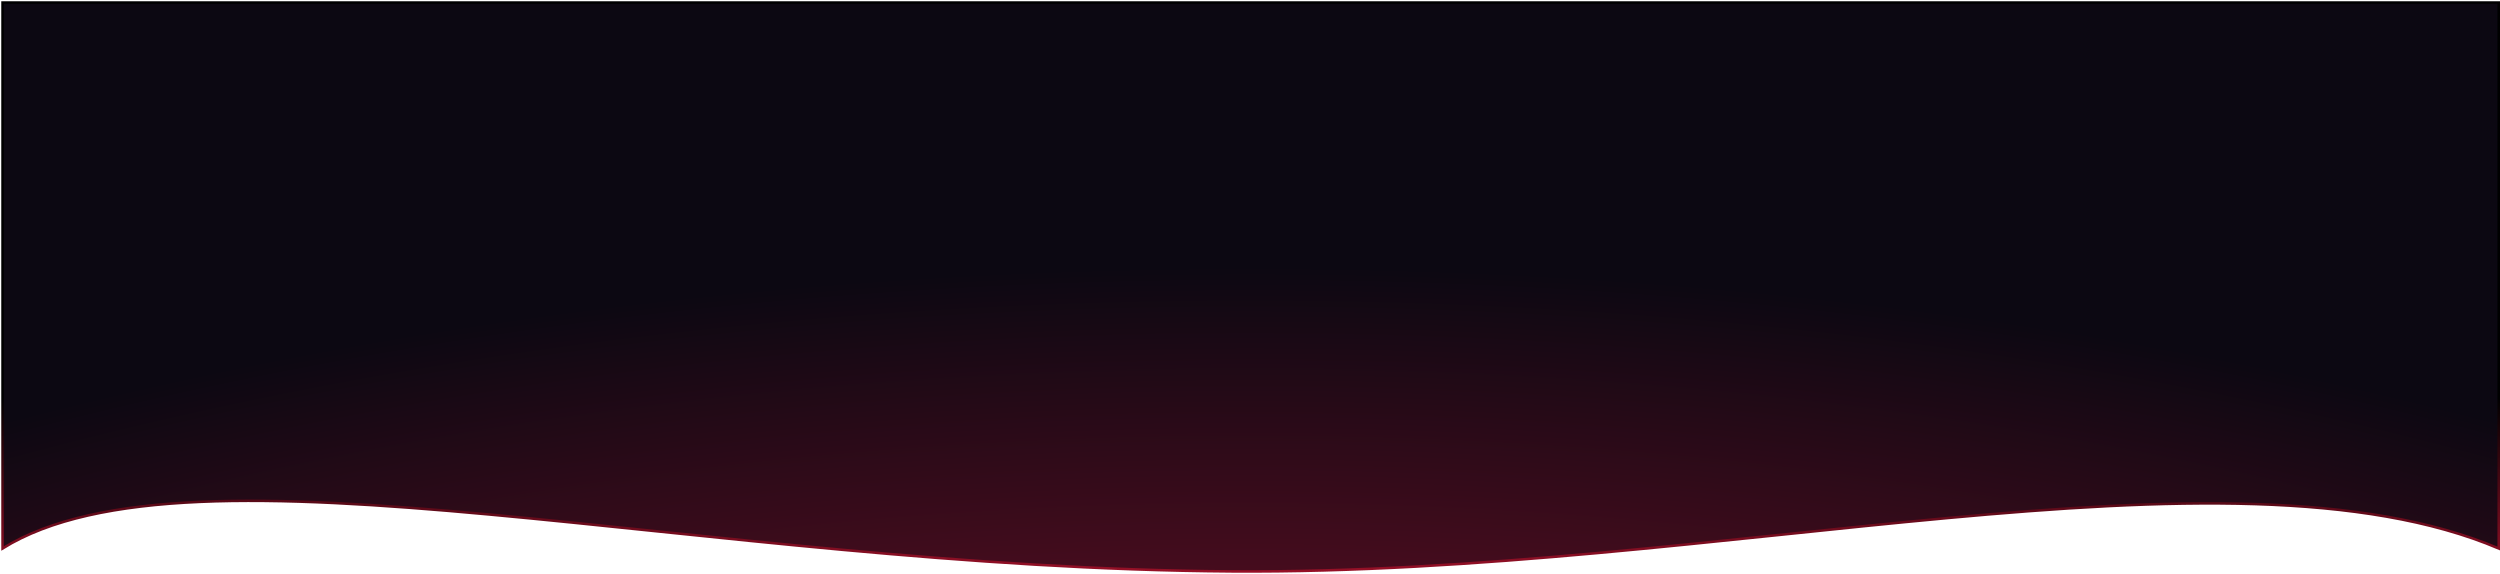 <svg width="980" height="225" viewBox="0 0 980 225" fill="none" xmlns="http://www.w3.org/2000/svg">
<path d="M1 1V215C75.347 168.822 274.595 222.652 483 224C674.139 225.236 873.536 170.031 979.5 215V1H1Z" fill="url(#paint0_radial_444_3)" stroke="url(#paint1_linear_444_3)"/>
<defs>
<radialGradient id="paint0_radial_444_3" cx="0" cy="0" r="1" gradientUnits="userSpaceOnUse" gradientTransform="translate(490 606.5) rotate(-90) scale(502 1020.15)">
<stop stop-color="#FF1B42"/>
<stop offset="1" stop-color="#0C0812"/>
</radialGradient>
<linearGradient id="paint1_linear_444_3" x1="490" y1="156" x2="490" y2="272" gradientUnits="userSpaceOnUse">
<stop/>
<stop offset="1" stop-color="#FF1B42"/>
</linearGradient>
</defs>
</svg>

